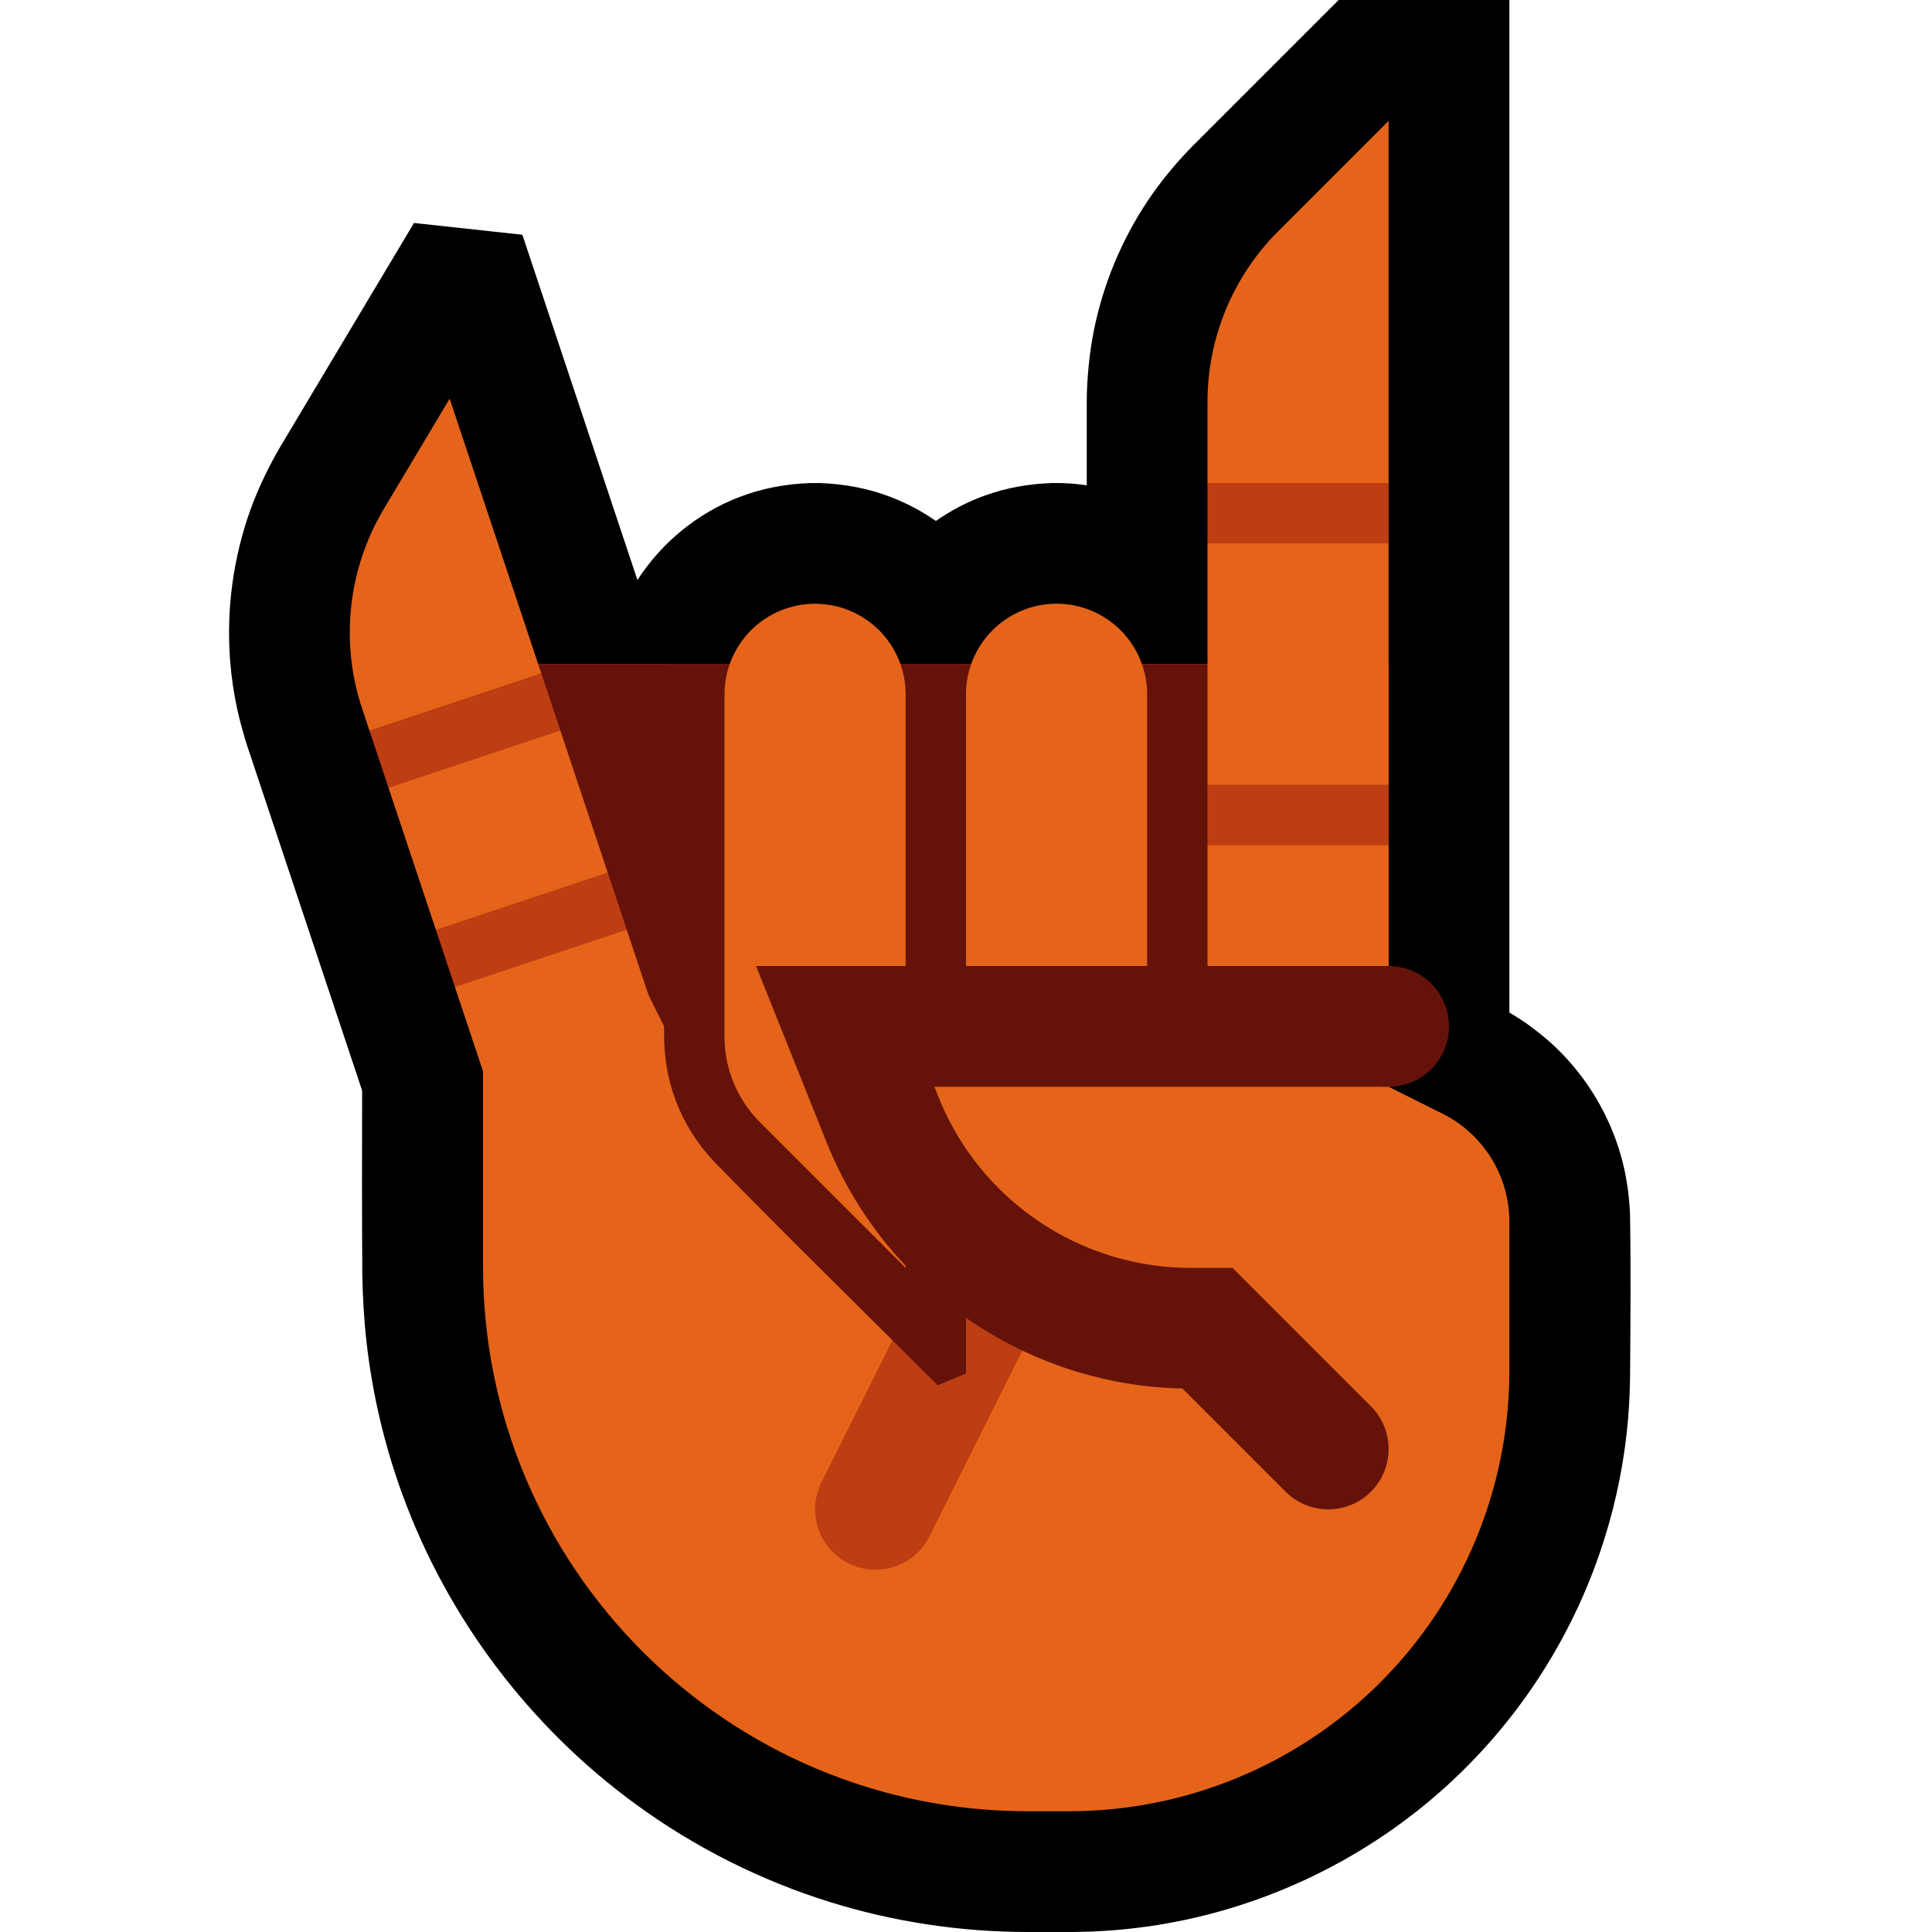 <svg clip-rule="evenodd" fill-rule="evenodd" stroke-linecap="round" stroke-miterlimit="2" viewBox="0 0 32 32" xmlns="http://www.w3.org/2000/svg" xmlns:xlink="http://www.w3.org/1999/xlink"><clipPath id="a"><path clip-rule="evenodd" d="m0 0h32v32h-32z"/></clipPath><clipPath id="b"><path clip-rule="evenodd" d="m23.894 18.447c.678.339 1.106 1.032 1.106 1.789v2.471c0 1.934-.768 3.789-2.136 5.157s-3.223 2.136-5.157 2.136c-.226 0-.454 0-.682 0-4.984 0-9.025-4.041-9.025-9.025 0-4.903 0-9.975 0-9.975h15v5l-1 1 1 1s.432.216.894.447z"/></clipPath><path d="m0 0h32v32h-32z" fill="none"/><g clip-path="url(#a)"><path d="m25 0v16.772c.077.044.076.045.156.095l.117.077c.188.135.368.278.533.441.489.482.85 1.088 1.039 1.748.091.315.136.635.153.962.016.909.007 1.818.001 2.728-.005.306-.022.612-.056.916-.076.679-.227 1.349-.45 1.995-.271.787-.648 1.536-1.118 2.223-.411.6-.892 1.151-1.431 1.639-1.324 1.199-2.989 1.999-4.752 2.285-.377.061-.757.098-1.139.113-.085.003-.17.005-.255.006h-.78c-1.108-.001-2.213-.167-3.271-.496-1.15-.358-2.24-.907-3.213-1.617-1.757-1.281-3.117-3.079-3.864-5.121-.299-.815-.5-1.665-.598-2.527-.043-.373-.064-.747-.071-1.122-.007-1.018-.005-2.036-.003-3.054l-1.901-5.702-.045-.143c-.045-.157-.088-.313-.123-.473-.057-.263-.096-.529-.117-.798-.067-.853.051-1.719.343-2.523.129-.353.293-.689.481-1.014l2.221-3.717c.598.065 1.197.13 1.795.195l1.906 5.719c.399-.618.99-1.105 1.682-1.372.376-.146.771-.219 1.173-.234.087-.001.087-.001.174 0 .402.015.797.088 1.173.234.262.101.511.233.741.394.252-.176.527-.32.819-.424.352-.126.719-.19 1.093-.204.087-.001.087-.001.174 0 .139.005.276.017.413.037v-1.394l.002-.136c.014-.395.058-.785.145-1.171.172-.762.494-1.49.944-2.129.197-.281.418-.539.657-.784l2.424-2.424h2.828z"/><path d="m23.894 18.447c.678.339 1.106 1.032 1.106 1.789v2.471c0 1.934-.768 3.789-2.136 5.157s-3.223 2.136-5.157 2.136c-.226 0-.454 0-.682 0-4.984 0-9.025-4.041-9.025-9.025 0-4.903 0-9.975 0-9.975h15v5l-1 1 1 1s.432.216.894.447z" fill="#e5641a"/><g clip-path="url(#b)"><path d="m16.5 21-2 4" fill="none" stroke="#be3e13" stroke-width="2"/><g fill="#65130a"><path d="m24 8.999-17 .001 4.5 9 12.5-.001z"/><path d="m13.562 9.001c.287.01.569.063.838.167.692.267 1.24.842 1.474 1.547.083.252.123.514.126.779v11.257l-.469.194c-1.235-1.235-2.485-2.455-3.704-3.705-.101-.109-.196-.222-.281-.343-.225-.32-.387-.684-.473-1.066-.043-.192-.065-.388-.072-.585-.024-1.936-.024-3.872 0-5.808.01-.287.063-.569.167-.838.244-.634.748-1.15 1.375-1.41.247-.102.506-.16.771-.183.083-.005.165-.007.248-.006z" fill-rule="nonzero"/></g></g><path d="m23 2.001s-.987.987-1.829 1.829c-.75.749-1.171 1.766-1.171 2.827v1.343l.5.5-.5.5v4l.5.5-.5.5v2.001h3v-2.001l-.5-.5.5-.5v-4l-.5-.5.5-.5v-5.999z" fill="#e5641a"/><path d="m20 8h3v1h-3z" fill="#be3e13"/><path d="m20 13h3v1h-3z" fill="#be3e13"/><g fill="#e5641a"><path d="m16 11.499c0-.397.158-.779.439-1.06.282-.282.663-.44 1.061-.44s.779.158 1.061.44c.281.281.439.663.439 1.06v4.501h-3s0-2.723 0-4.501z"/><path d="m12 11.5c0-.398.158-.779.439-1.061.282-.281.663-.439 1.061-.439s.779.158 1.061.439c.281.282.439.663.439 1.061v9.5s-1.541-1.541-2.414-2.414c-.375-.375-.586-.884-.586-1.414 0-1.339 0-3.995 0-5.672z"/><path d="m10.381 15.4.533 1.6-1.363 5.397-2.016-6.048 1.465-.849zm-.316-.949-1.065 1.049-1.781-.1-.784-2.351 1.065-1.049 1.781.1zm-1.1-3.3-1.465.849-1.381.1-.12-.359c-.369-1.105-.237-2.316.361-3.316.531-.889 1.088-1.822 1.088-1.822z"/></g><path d="m10.381 15.4-2.846.949-.316-.949 2.846-.949zm-1.1-3.3-2.846.949-.316-.949 2.846-.949z" fill="#be3e13"/><path d="m23 17h-9s.273.682.617 1.543c.835 2.088 2.858 3.457 5.107 3.457h.276l2 2" fill="#e5641a" stroke="#65130a" stroke-linecap="butt" stroke-width="2"/></g></svg>